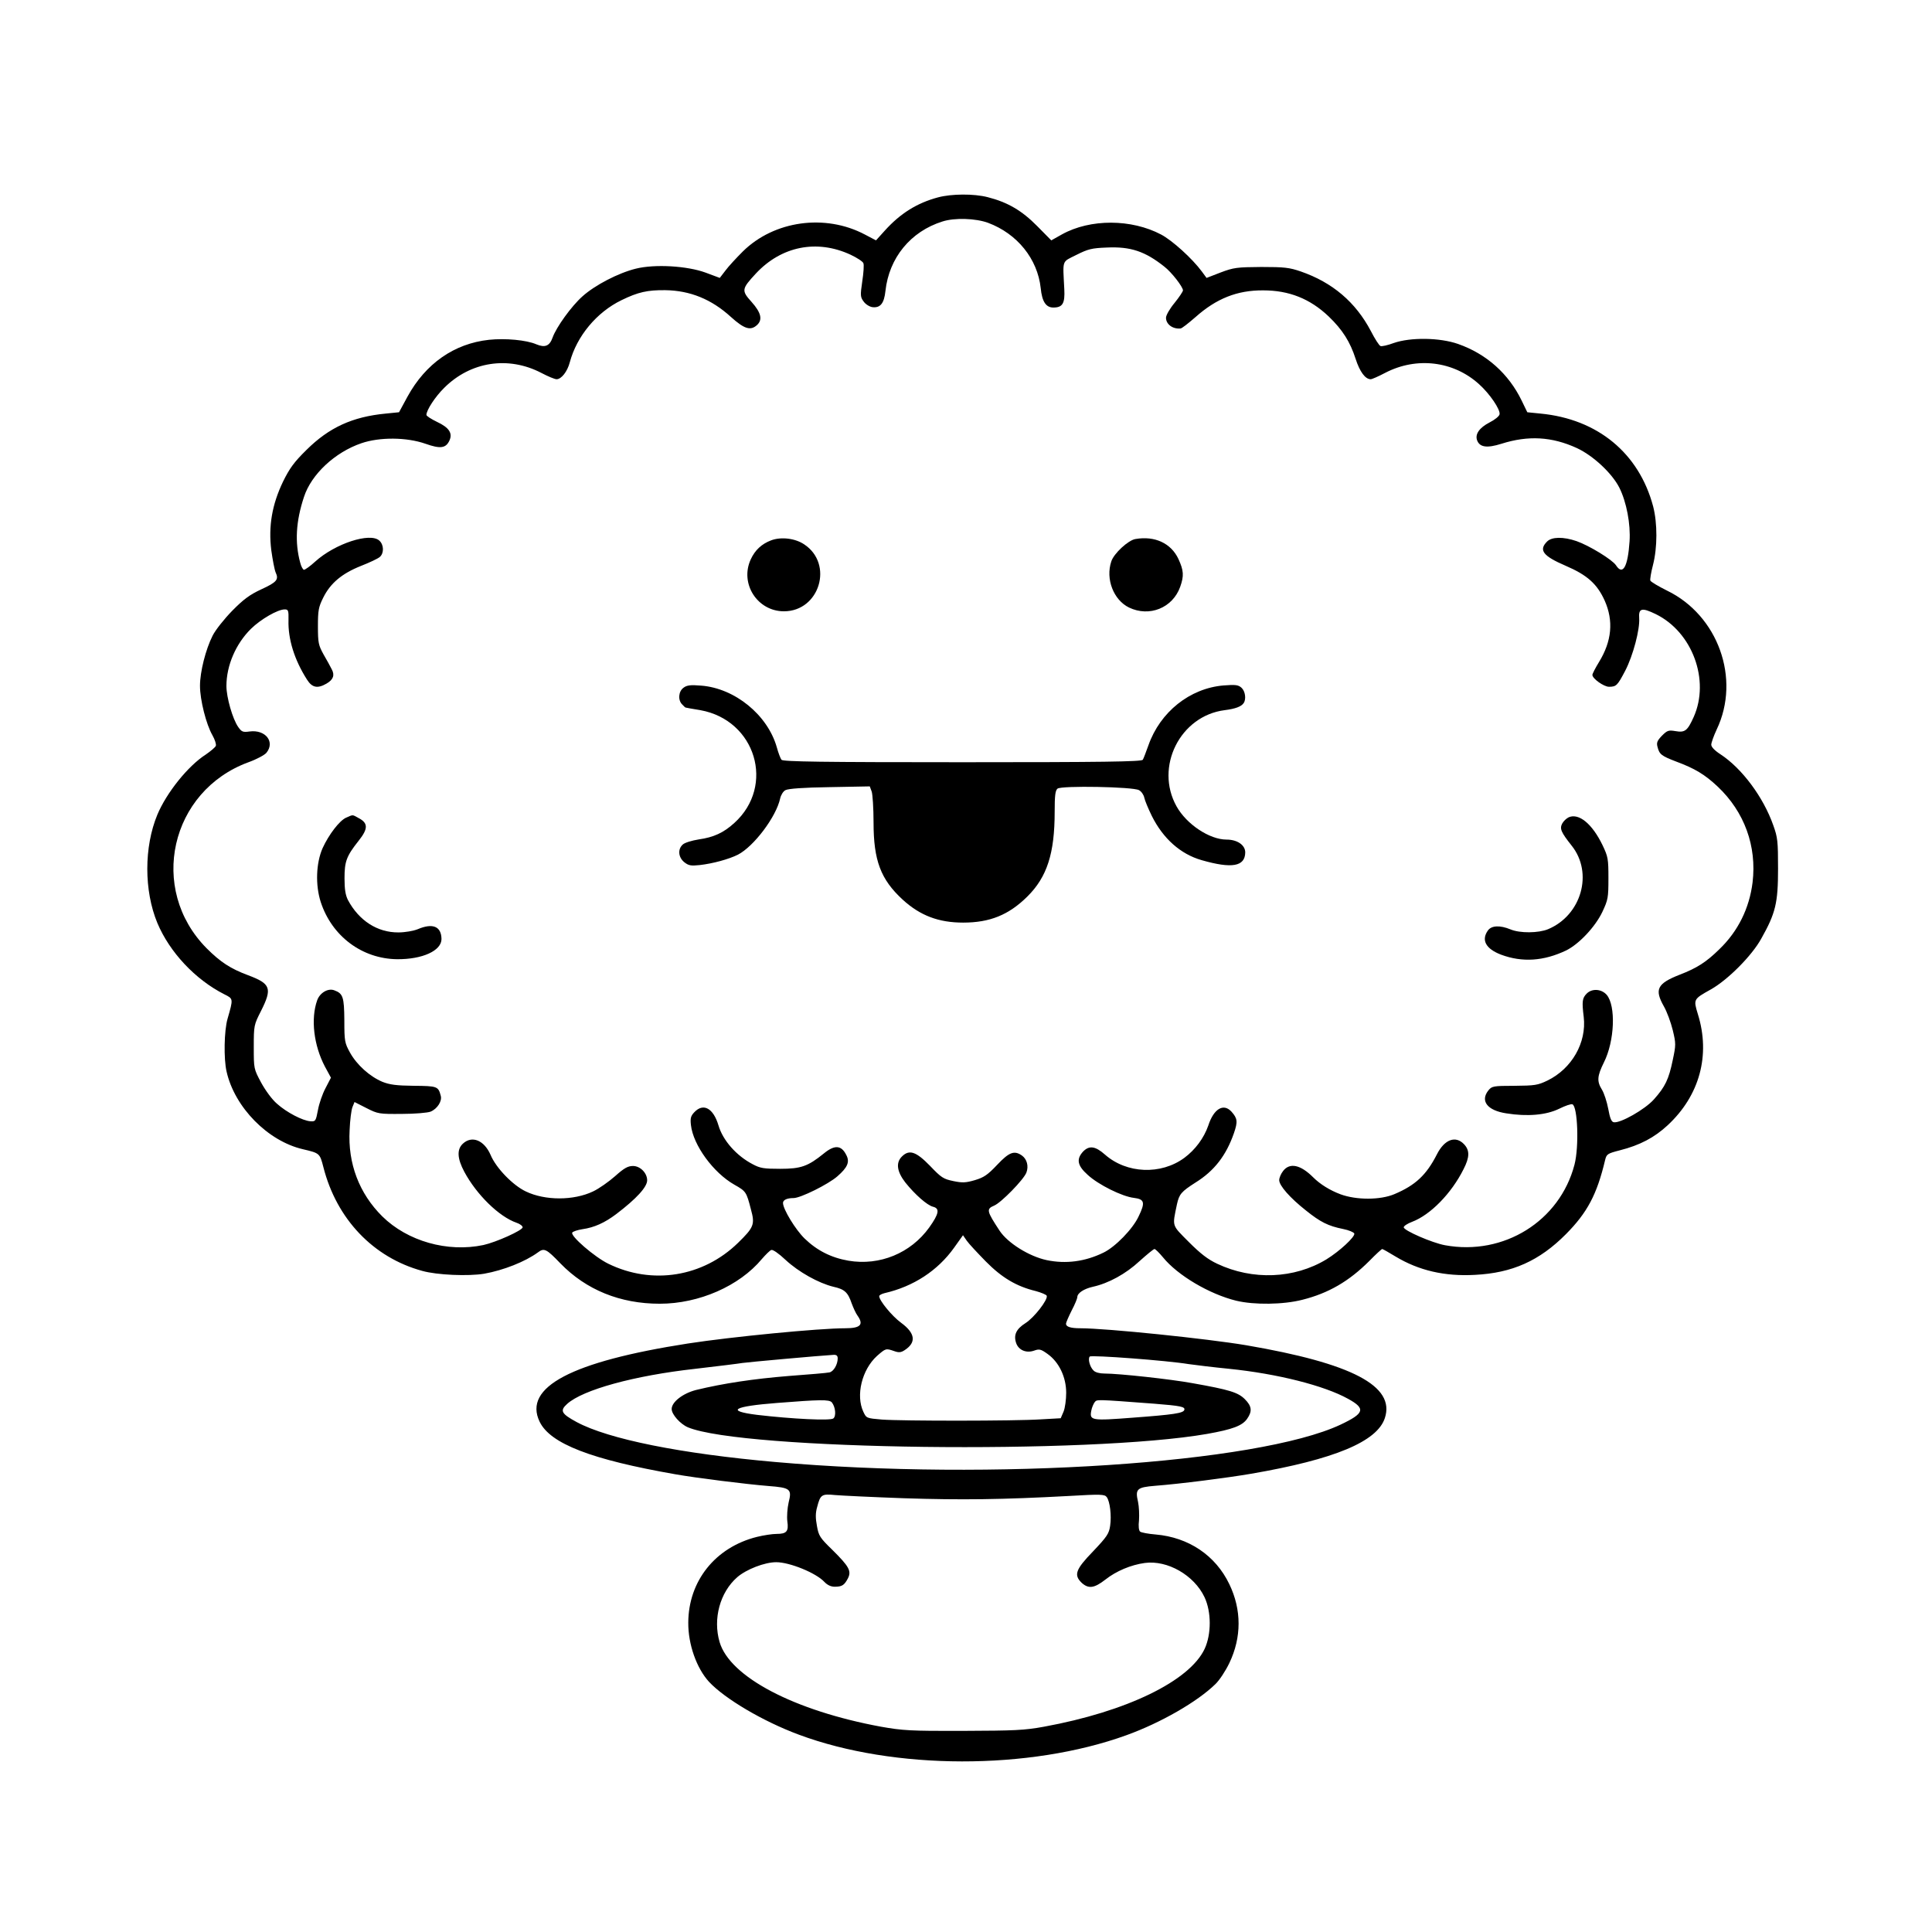 <?xml version="1.0" standalone="no"?>
<!DOCTYPE svg PUBLIC "-//W3C//DTD SVG 20010904//EN"
 "http://www.w3.org/TR/2001/REC-SVG-20010904/DTD/svg10.dtd">
<svg version="1.0" xmlns="http://www.w3.org/2000/svg"
 width="1024pt" height="1024pt" viewBox="0 0 1024 1024"
 preserveAspectRatio="xMidYMid meet">

<g transform="translate(0,1024) scale(0.1,-0.1)"
fill="#000000" stroke="none">
<path d="M4972 9194 c-112 -30 -200 -85 -283 -177 l-46 -51 -59 31 c-210 111
-481 74 -647 -90 -34 -34 -76 -79 -92 -101 l-30 -39 -75 28 c-98 36 -270 46
-370 21 -93 -23 -216 -87 -282 -146 -59 -52 -140 -165 -159 -219 -16 -45 -40
-55 -86 -36 -53 23 -165 33 -251 24 -185 -20 -336 -126 -432 -301 l-45 -83
-70 -7 c-178 -17 -301 -74 -421 -193 -66 -65 -89 -97 -124 -168 -58 -121 -78
-236 -62 -364 7 -50 17 -103 23 -117 18 -38 6 -52 -77 -90 -60 -28 -93 -52
-153 -113 -42 -43 -89 -102 -104 -132 -37 -73 -67 -192 -67 -266 0 -75 33
-205 66 -262 13 -23 21 -48 18 -56 -3 -8 -27 -28 -53 -46 -94 -60 -208 -202
-257 -319 -71 -171 -71 -403 0 -574 65 -155 201 -300 355 -378 48 -24 48 -22
17 -130 -18 -62 -21 -212 -5 -280 43 -190 219 -368 404 -411 89 -21 90 -21
109 -95 70 -275 264 -479 524 -550 78 -22 244 -29 328 -15 102 18 218 64 285
113 33 25 45 19 119 -58 137 -141 317 -214 527 -214 208 0 422 94 541 237 20
23 42 45 50 48 8 3 39 -18 76 -53 69 -64 175 -123 253 -142 59 -13 77 -29 97
-88 9 -24 22 -53 31 -65 34 -48 16 -67 -65 -67 -138 0 -602 -45 -835 -81 -616
-96 -873 -231 -785 -414 56 -117 274 -201 720 -279 107 -19 378 -53 492 -62
117 -9 126 -16 108 -87 -7 -31 -10 -75 -7 -100 8 -54 -4 -67 -57 -67 -22 0
-69 -7 -105 -16 -219 -55 -362 -233 -363 -454 -1 -115 44 -242 110 -314 84
-90 287 -210 476 -280 504 -188 1222 -189 1736 -3 183 66 377 178 472 271 21
20 54 70 74 112 65 136 65 282 0 417 -73 153 -216 249 -391 264 -38 3 -75 10
-82 15 -7 6 -10 28 -6 61 2 29 0 72 -5 96 -16 69 -7 78 90 86 131 10 382 42
510 64 441 76 667 170 708 295 56 170 -174 290 -735 386 -208 35 -742 90 -879
90 -52 0 -76 8 -76 24 0 6 14 38 30 70 17 32 30 64 30 71 0 21 34 44 83 55 82
18 174 68 247 136 39 35 74 64 79 64 5 0 25 -20 45 -44 78 -96 246 -195 388
-230 96 -23 250 -21 351 5 139 35 247 98 355 206 34 35 65 63 68 63 3 0 35
-18 71 -40 123 -74 260 -106 421 -97 197 10 341 74 482 216 113 114 164 210
207 391 8 33 12 36 78 53 107 27 184 68 254 133 169 157 228 371 160 589 -24
79 -24 79 69 131 89 50 217 178 267 269 76 135 89 189 89 370 0 146 -2 166
-25 230 -53 151 -167 303 -280 377 -31 20 -49 39 -49 51 0 10 13 47 29 81 128
269 7 605 -264 736 -46 23 -85 46 -88 53 -2 7 4 44 14 82 24 93 24 222 1 311
-75 282 -294 463 -597 492 l-70 7 -30 62 c-69 142 -186 247 -337 300 -97 34
-252 36 -341 5 -32 -12 -64 -19 -70 -16 -7 2 -30 38 -51 79 -81 154 -204 258
-371 316 -61 21 -87 24 -210 24 -129 -1 -146 -3 -215 -29 l-75 -29 -25 34
c-51 69 -157 165 -216 196 -157 83 -375 84 -525 1 l-57 -32 -75 76 c-81 82
-156 126 -262 153 -73 19 -192 18 -263 -1z m265 -135 c155 -58 262 -191 279
-346 7 -72 28 -103 67 -103 49 0 62 22 58 97 -8 161 -15 142 64 182 62 31 81
36 161 39 126 6 203 -20 305 -101 39 -30 99 -108 99 -126 0 -6 -20 -36 -45
-67 -25 -30 -45 -65 -45 -78 0 -35 36 -61 77 -57 7 0 42 28 79 60 111 99 222
143 359 142 137 0 248 -44 347 -138 74 -71 114 -135 143 -225 22 -68 51 -108
80 -108 7 0 41 15 77 34 166 86 361 63 497 -60 57 -51 114 -135 109 -160 -2
-10 -25 -29 -53 -43 -54 -28 -78 -62 -66 -95 14 -37 53 -42 129 -18 142 45
267 38 400 -23 86 -40 186 -133 225 -210 38 -76 60 -193 54 -284 -9 -136 -36
-183 -72 -127 -20 30 -141 104 -209 128 -70 24 -131 23 -156 -2 -46 -46 -22
-77 99 -129 114 -49 166 -96 206 -184 48 -108 38 -215 -30 -326 -19 -31 -35
-62 -35 -68 0 -20 61 -63 88 -63 39 0 45 7 86 85 42 81 78 219 74 278 -4 54
14 58 88 22 194 -95 288 -350 201 -545 -33 -73 -46 -84 -97 -75 -36 6 -43 4
-71 -24 -25 -26 -30 -37 -24 -59 10 -40 20 -48 98 -78 100 -37 153 -69 221
-133 142 -134 208 -316 185 -508 -17 -137 -77 -259 -176 -354 -69 -68 -119
-100 -210 -135 -120 -47 -135 -78 -84 -168 16 -28 37 -85 47 -126 17 -71 17
-78 0 -158 -21 -102 -40 -142 -100 -209 -47 -53 -179 -128 -213 -121 -12 2
-20 21 -29 71 -7 37 -22 83 -33 101 -28 45 -26 72 10 145 57 113 64 300 15
358 -28 32 -78 35 -106 7 -24 -24 -26 -42 -16 -124 16 -136 -63 -274 -192
-337 -52 -25 -67 -27 -176 -28 -111 0 -119 -2 -137 -24 -45 -56 -6 -107 95
-122 112 -18 211 -9 279 24 32 16 64 27 71 24 28 -11 36 -225 11 -320 -78
-299 -375 -484 -686 -427 -67 12 -219 78 -219 95 0 7 20 20 44 29 98 37 209
151 273 279 33 64 33 100 3 132 -45 48 -104 26 -144 -53 -56 -110 -114 -164
-225 -211 -75 -32 -202 -32 -286 -1 -56 21 -108 53 -145 90 -67 67 -124 79
-159 34 -12 -15 -21 -37 -21 -49 0 -29 57 -94 142 -161 76 -61 117 -82 197
-98 30 -6 56 -17 59 -24 5 -17 -78 -94 -148 -137 -170 -103 -391 -112 -579
-23 -49 23 -88 53 -150 115 -92 93 -88 79 -63 200 12 54 23 67 98 115 100 62
163 144 204 262 21 61 19 78 -13 114 -42 46 -94 16 -123 -74 -23 -66 -69 -128
-127 -171 -124 -91 -305 -84 -420 17 -52 46 -84 50 -117 16 -36 -40 -30 -74
25 -123 56 -52 183 -115 245 -122 56 -7 61 -24 25 -98 -31 -67 -124 -162 -186
-192 -98 -48 -200 -61 -301 -40 -94 20 -207 91 -250 156 -69 105 -71 115 -29
133 37 15 157 138 171 175 13 34 3 71 -23 90 -41 29 -68 19 -132 -49 -51 -54
-71 -67 -118 -81 -48 -14 -66 -15 -114 -5 -53 11 -64 18 -124 81 -74 76 -110
88 -149 49 -33 -33 -26 -80 18 -137 52 -65 116 -121 147 -129 37 -9 32 -37
-20 -110 -98 -136 -262 -204 -428 -176 -92 16 -167 54 -233 118 -48 47 -114
155 -114 188 0 16 21 26 56 26 37 0 184 73 232 115 55 48 67 77 47 114 -26 52
-62 54 -119 7 -84 -68 -121 -81 -231 -81 -86 0 -106 3 -145 24 -87 45 -159
127 -182 206 -27 91 -80 121 -128 70 -19 -20 -22 -32 -18 -68 12 -107 119
-253 230 -316 62 -35 64 -38 88 -131 22 -80 16 -95 -69 -178 -185 -180 -454
-224 -687 -110 -72 35 -202 147 -191 165 4 6 28 14 54 18 63 9 118 34 179 80
108 82 164 144 164 179 0 39 -37 76 -75 76 -27 0 -47 -11 -95 -54 -33 -29 -85
-66 -117 -81 -103 -49 -254 -49 -356 0 -68 32 -158 124 -187 194 -34 78 -99
104 -147 59 -32 -30 -30 -78 8 -149 65 -121 184 -238 277 -270 18 -6 32 -17
32 -24 0 -16 -140 -79 -208 -94 -190 -40 -402 20 -536 152 -122 121 -183 280
-173 457 2 52 9 107 15 122 l11 27 63 -32 c61 -31 67 -32 188 -31 69 0 137 6
152 12 36 15 62 56 54 84 -13 50 -18 52 -143 53 -93 1 -128 6 -166 21 -67 28
-136 90 -172 155 -28 51 -30 60 -30 171 -1 124 -7 142 -53 159 -33 13 -77 -13
-91 -53 -35 -98 -18 -239 41 -351 l32 -59 -29 -56 c-16 -30 -34 -82 -40 -116
-11 -58 -13 -61 -40 -59 -41 3 -126 47 -177 93 -26 22 -61 70 -84 112 -39 73
-39 73 -39 189 0 114 1 117 38 190 61 121 52 145 -68 190 -94 35 -147 70 -220
143 -311 314 -193 834 222 986 42 15 85 38 95 50 47 58 -5 124 -89 113 -36 -5
-42 -2 -60 23 -30 42 -63 158 -63 218 0 109 50 224 130 303 52 51 142 103 179
103 19 0 21 -6 20 -57 -3 -100 31 -210 98 -315 27 -43 56 -49 104 -21 36 21
44 45 27 76 -7 14 -26 49 -43 78 -27 49 -30 62 -30 149 0 84 3 102 28 152 38
77 99 128 199 168 46 18 91 39 101 48 23 20 22 65 -3 87 -49 44 -234 -16 -340
-112 -26 -24 -53 -43 -59 -43 -5 0 -15 17 -20 38 -29 107 -23 218 20 348 39
120 164 237 305 285 97 33 239 32 339 -3 79 -28 108 -24 127 17 18 39 -2 69
-66 99 -31 15 -56 31 -56 37 0 25 47 97 94 143 140 140 340 170 514 80 36 -19
72 -34 82 -34 25 0 57 40 70 90 37 138 142 265 274 329 88 43 138 54 232 53
132 -2 245 -48 348 -142 71 -64 104 -74 138 -43 31 28 22 66 -28 122 -55 61
-54 69 22 151 135 145 323 183 502 100 34 -16 65 -36 68 -45 4 -8 1 -52 -6
-97 -11 -75 -10 -83 8 -107 10 -14 31 -27 46 -29 42 -5 62 20 69 86 19 175
133 315 302 368 65 21 176 17 242 -7z m-12 -5505 c85 -86 162 -132 265 -157
29 -8 56 -19 58 -25 7 -21 -68 -117 -113 -145 -49 -31 -64 -63 -49 -106 13
-37 53 -54 94 -40 28 10 36 9 72 -17 61 -43 99 -123 99 -206 0 -36 -6 -81 -14
-100 l-15 -35 -107 -6 c-138 -9 -734 -9 -841 -1 -81 7 -82 7 -98 41 -41 87 -8
223 72 296 47 41 47 41 91 26 25 -9 36 -8 56 5 63 41 56 90 -19 145 -49 36
-116 118 -116 141 0 5 12 12 28 16 153 35 282 119 369 241 l47 66 20 -29 c11
-16 57 -65 101 -110z m-785 -514 c0 -32 -22 -70 -44 -74 -12 -3 -109 -11 -216
-19 -185 -15 -346 -39 -490 -74 -71 -18 -130 -64 -130 -101 0 -29 46 -80 86
-97 290 -121 2129 -144 2752 -35 135 24 186 43 212 80 28 40 25 67 -12 104
-36 36 -81 50 -278 85 -115 21 -388 51 -467 51 -24 0 -48 6 -57 16 -20 19 -31
63 -20 74 9 9 410 -21 524 -40 36 -5 133 -17 215 -25 255 -26 504 -89 630
-159 95 -52 87 -77 -40 -137 -439 -206 -1851 -299 -2995 -198 -501 44 -885
121 -1054 212 -81 44 -90 60 -50 96 83 75 355 150 679 186 121 14 234 28 250
31 25 4 412 39 483 43 16 1 22 -5 22 -19z m-31 -233 c19 -24 24 -72 8 -85 -15
-13 -218 -3 -405 19 -167 21 -126 45 106 63 230 18 277 19 291 3z m1710 -7
c138 -11 164 -16 158 -33 -5 -17 -57 -25 -273 -41 -219 -17 -230 -15 -220 37
3 17 12 37 18 45 13 15 -1 16 317 -8z m-1328 -501 c306 -10 523 -7 874 12 171
10 190 9 201 -6 17 -23 26 -98 18 -152 -6 -42 -17 -58 -90 -135 -94 -97 -104
-126 -60 -168 36 -32 66 -28 125 18 57 45 135 78 209 88 120 16 261 -65 316
-181 37 -78 37 -196 1 -274 -80 -171 -414 -333 -852 -413 -104 -19 -156 -21
-428 -22 -282 -1 -321 2 -435 22 -461 85 -802 264 -856 449 -36 123 2 263 93
343 48 42 146 80 207 80 72 0 211 -57 255 -104 16 -17 35 -26 55 -26 39 0 51
8 70 44 20 39 7 63 -83 152 -65 63 -72 74 -81 126 -8 42 -8 69 1 100 17 66 24
71 94 64 34 -3 198 -11 366 -17z"/>
<path d="M4087 7376 c-50 -19 -85 -51 -108 -101 -59 -128 35 -275 176 -275
189 0 265 251 107 355 -48 32 -122 41 -175 21z"/>
<path d="M6018 7383 c-38 -6 -115 -77 -128 -119 -31 -93 12 -204 94 -244 108
-52 231 -2 271 109 21 59 19 87 -9 148 -39 84 -126 124 -228 106z"/>
<path d="M3623 6595 c-27 -19 -31 -66 -7 -89 8 -9 16 -16 17 -16 1 -1 37 -7
79 -14 294 -53 398 -401 180 -598 -57 -52 -110 -76 -188 -87 -37 -6 -74 -17
-85 -27 -28 -25 -24 -68 8 -94 23 -18 35 -20 82 -15 70 8 154 31 202 55 85 44
203 201 224 298 4 18 16 38 28 44 15 8 95 14 234 16 l213 4 10 -27 c5 -14 10
-88 10 -164 0 -202 38 -302 154 -409 93 -85 191 -122 321 -122 142 0 242 41
340 138 105 104 145 229 145 450 0 84 3 112 15 122 20 17 401 10 432 -8 13 -7
25 -25 28 -40 3 -15 21 -58 40 -97 60 -120 152 -202 264 -234 160 -46 230 -34
231 41 0 39 -42 68 -99 68 -90 0 -212 81 -265 176 -117 209 19 480 255 510 56
7 89 19 101 38 14 21 8 63 -12 81 -17 15 -31 17 -95 12 -179 -15 -336 -141
-398 -317 -13 -36 -26 -71 -30 -77 -6 -10 -214 -13 -956 -13 -742 0 -951 3
-959 13 -5 6 -17 37 -25 67 -49 171 -222 312 -400 326 -57 5 -77 2 -94 -11z"/>
<path d="M1834 5906 c-35 -16 -91 -89 -124 -161 -35 -79 -39 -196 -10 -286 59
-181 219 -301 405 -303 134 -1 235 45 235 107 -1 67 -46 86 -126 52 -22 -9
-67 -17 -102 -17 -112 -1 -210 63 -268 172 -13 26 -18 57 -18 115 0 89 10 117
75 199 51 64 51 94 -2 121 -33 18 -26 18 -65 1z"/>
<path d="M8314 5908 c-12 -6 -27 -20 -34 -33 -14 -27 -7 -45 50 -117 116 -145
52 -369 -125 -443 -51 -21 -149 -22 -199 -1 -56 23 -101 21 -120 -6 -36 -51
-11 -97 70 -128 113 -42 226 -34 344 22 68 33 155 125 193 205 30 64 32 75 32
178 0 103 -2 114 -31 175 -55 114 -126 172 -180 148z"/>
</g>
</svg>
